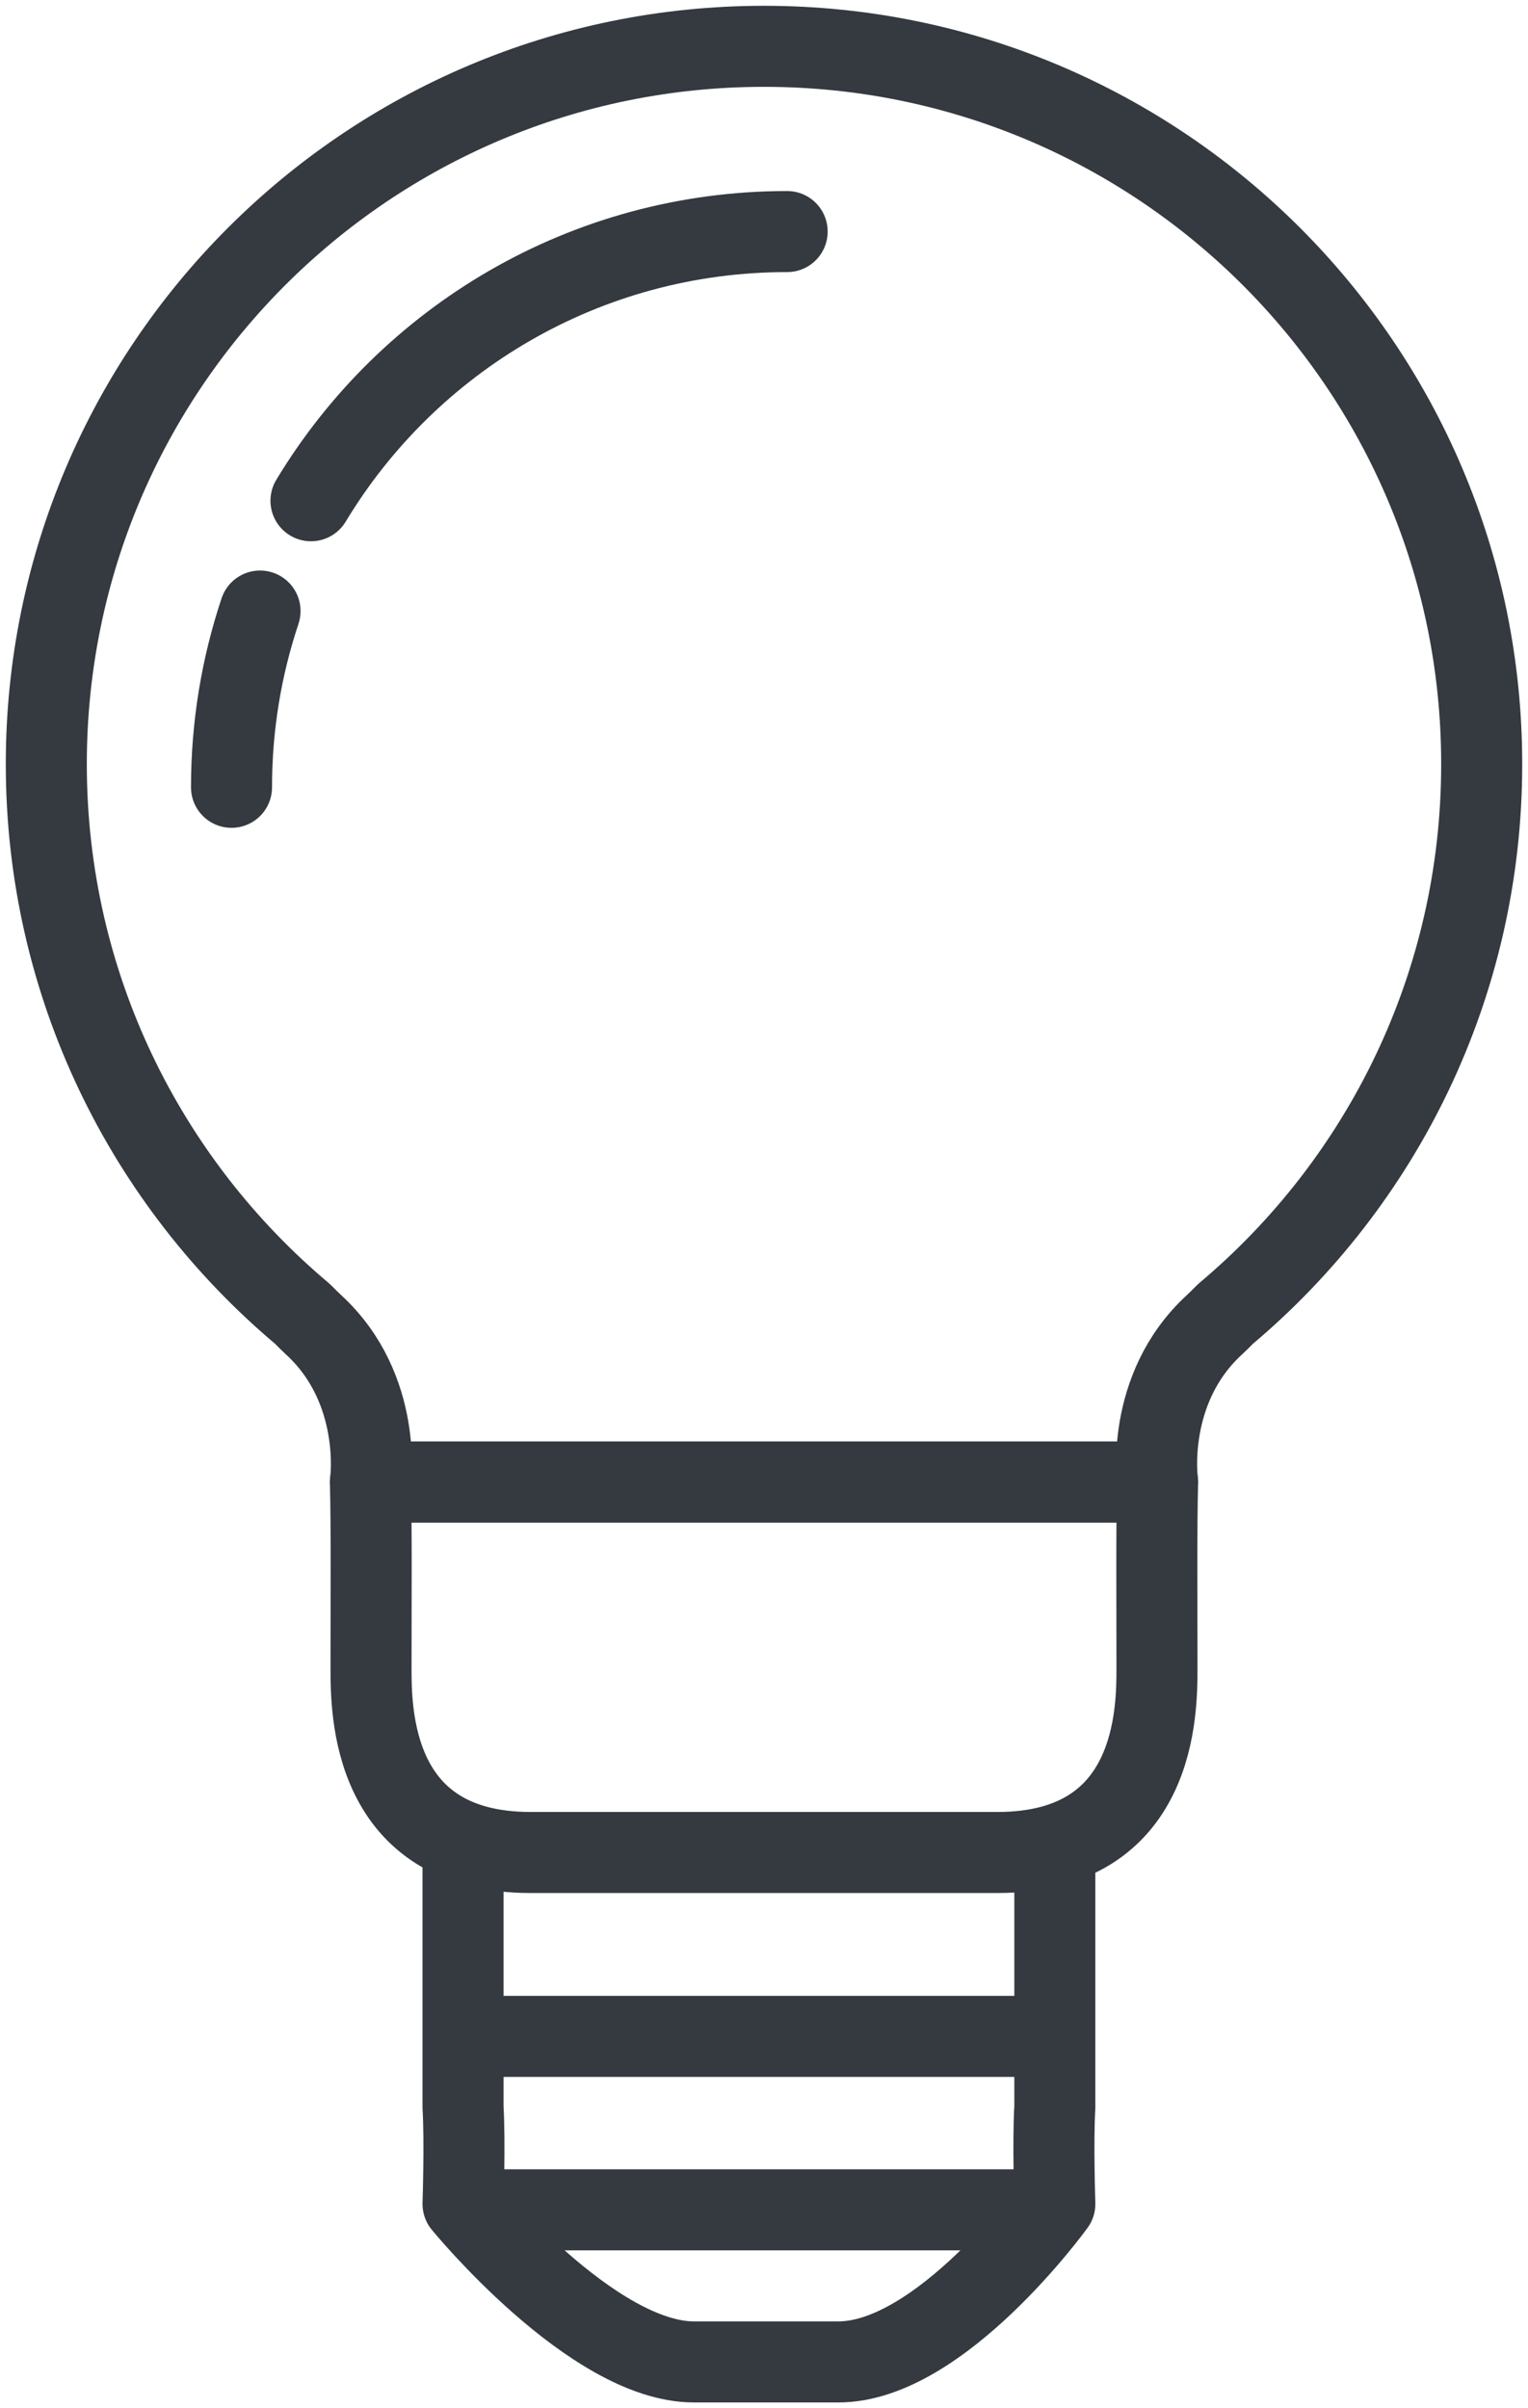 <?xml version="1.0" encoding="UTF-8"?>
<svg width="66px" height="104px" viewBox="0 0 66 104" version="1.1" xmlns="http://www.w3.org/2000/svg" xmlns:xlink="http://www.w3.org/1999/xlink">
    <!-- Generator: Sketch 47 (45396) - http://www.bohemiancoding.com/sketch -->
    <title>science-26</title>
    <desc>Created with Sketch.</desc>
    <defs></defs>
    <g id="ALL" stroke="none" stroke-width="1" fill="none" fill-rule="evenodd" stroke-linecap="round" fill-opacity="0" stroke-linejoin="round">
        <g id="Primary" transform="translate(-4263, -2912)" stroke="#343A40" stroke-width="3.5" fill="#DBECFF">
            <g id="science-26" transform="translate(4265, 2914)">
                <path d="M31,0 C48.121,0 62,13.879 62,31 C62,40.535 57.695,49.065 50.923,54.751 L50.923,54.751 C50.768,54.913 50.61,55.068 50.45,55.216 C47.436,57.99 48,62 48,62 L31,62 L14,62 C14,62 14.564,57.99 11.55,55.216 C11.39,55.068 11.232,54.913 11.077,54.751 C4.305,49.065 0,40.535 0,31 C0,13.879 13.879,0 31,0 L31,0 Z" id="Layer-1"></path>
                <path d="M9.232,24.388 C8.433,26.78 8,29.339 8,32 M32,8 C23.272,8 15.633,12.659 11.432,19.625" id="Layer-2"></path>
                <path d="M43.562,78 L43.562,89 C43.474,90.479 43.562,93.178 43.562,93.178 C43.562,93.178 38.635,100 34.211,100 L27.977,100 C23.576,100 18,93.178 18,93.178 C18,93.178 18.089,90.504 18,89 L18,78" id="Layer-3"></path>
                <path d="M14,62 C14.051,64.227 14.026,66.838 14.026,70.03 C14.026,71.879 14.026,78 20.919,78 L31,78 L41.081,78 C47.974,78 47.974,71.879 47.974,70.03 C47.974,66.838 47.949,64.227 48,62 L14,62 Z" id="Layer-4"></path>
                <path d="M19.697,85.941 L42.309,85.941" id="Layer-5"></path>
                <path d="M18.837,93.432 L42.5,93.432" id="Layer-6"></path>
            </g>
        </g>
    </g>
</svg>